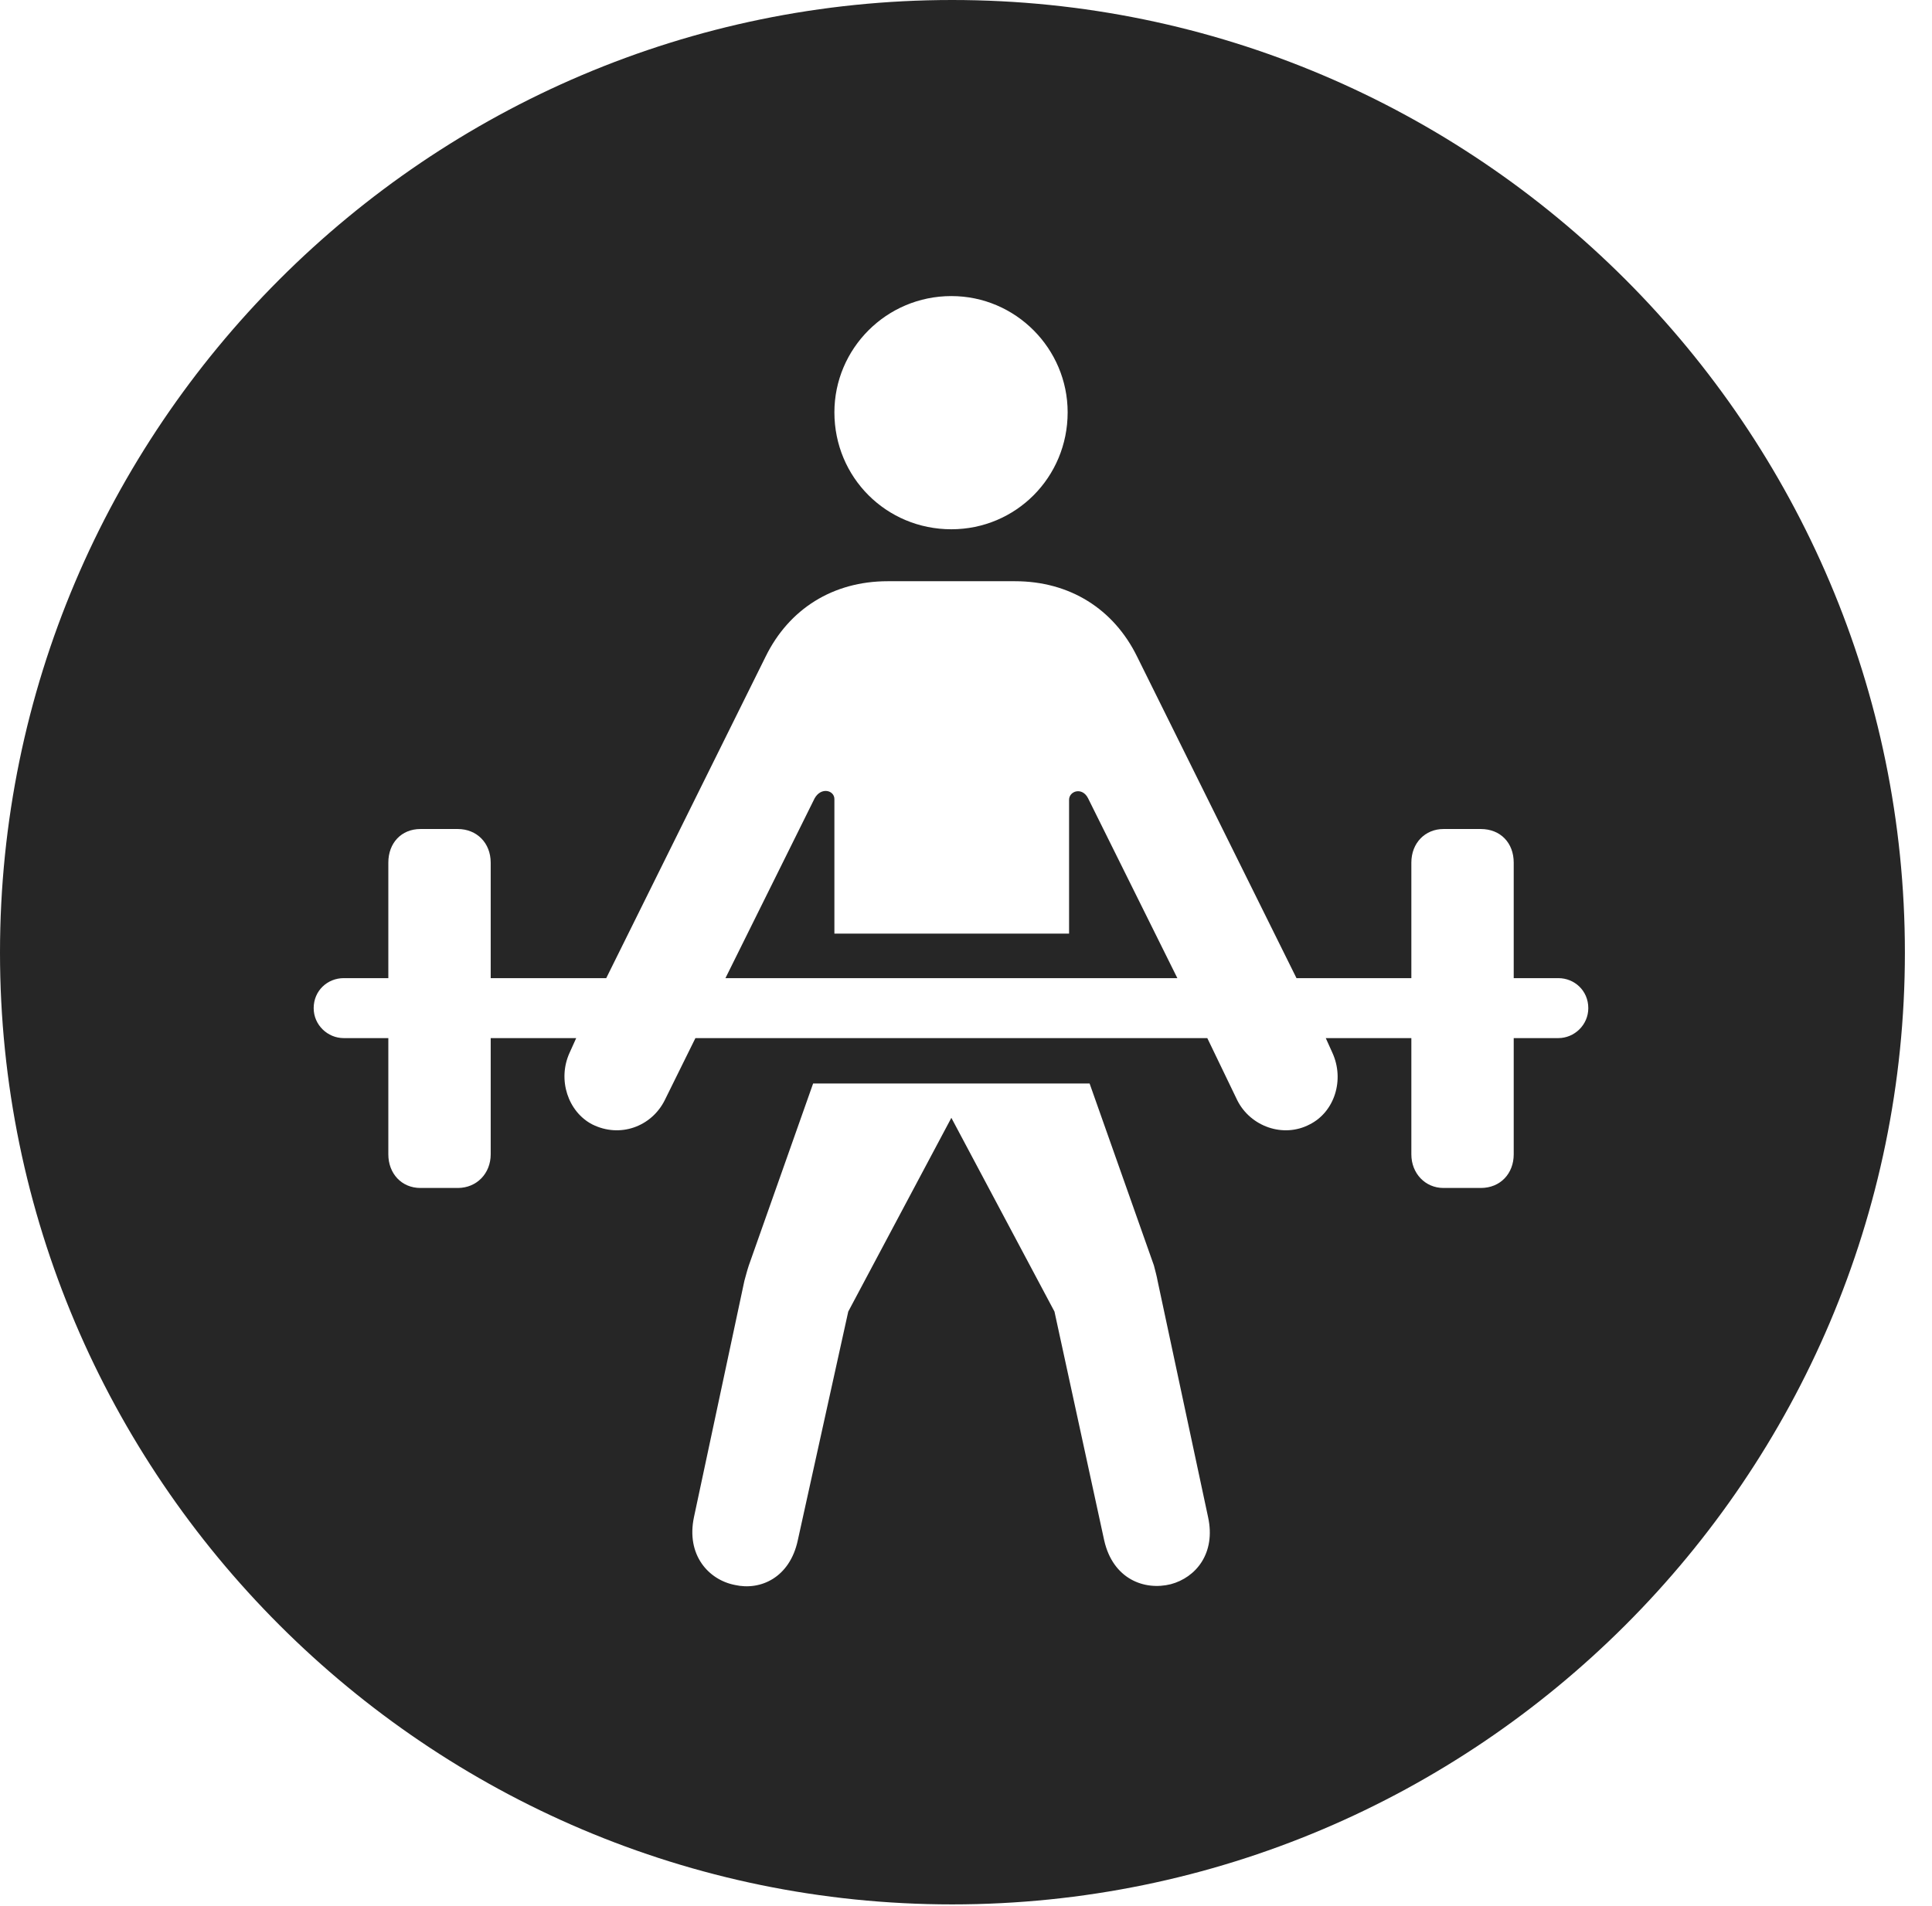 <?xml version="1.0" encoding="UTF-8"?>
<!--Generator: Apple Native CoreSVG 326-->
<!DOCTYPE svg
PUBLIC "-//W3C//DTD SVG 1.1//EN"
       "http://www.w3.org/Graphics/SVG/1.1/DTD/svg11.dtd">
<svg version="1.1" xmlns="http://www.w3.org/2000/svg" xmlns:xlink="http://www.w3.org/1999/xlink" viewBox="0 0 25.801 25.459">
 <g>
  <rect height="25.459" opacity="0" width="25.801" x="0" y="0"/>
  <path d="M25.439 12.725C25.439 19.727 19.727 25.439 12.715 25.439C5.713 25.439 0 19.727 0 12.725C0 5.713 5.713 0 12.715 0C19.727 0 25.439 5.713 25.439 12.725ZM10.859 14.473L10 16.904C9.971 16.992 9.961 17.041 9.941 17.109L9.268 20.264C9.16 20.771 9.463 21.104 9.814 21.172C10.156 21.25 10.547 21.074 10.654 20.576L11.328 17.52L12.705 14.932L14.082 17.52L14.746 20.576C14.863 21.094 15.283 21.25 15.635 21.162C15.967 21.074 16.24 20.752 16.133 20.264L15.459 17.109C15.449 17.051 15.43 16.982 15.41 16.904L14.551 14.473ZM11.855 7.764C11.123 7.764 10.537 8.135 10.225 8.77L8.096 13.066L6.553 13.066L6.553 11.523C6.553 11.26 6.367 11.074 6.113 11.074L5.615 11.074C5.361 11.074 5.186 11.26 5.186 11.523L5.186 13.066L4.59 13.066C4.375 13.066 4.189 13.232 4.189 13.467C4.189 13.691 4.375 13.867 4.59 13.867L5.186 13.867L5.186 15.42C5.186 15.674 5.361 15.869 5.615 15.869L6.113 15.869C6.367 15.869 6.553 15.674 6.553 15.42L6.553 13.867L7.695 13.867L7.607 14.062C7.441 14.424 7.588 14.854 7.91 15.02C8.281 15.205 8.701 15.049 8.877 14.697L9.287 13.867L16.123 13.867L16.523 14.697C16.699 15.049 17.139 15.205 17.49 15.02C17.822 14.854 17.959 14.424 17.793 14.062L17.705 13.867L18.848 13.867L18.848 15.42C18.848 15.674 19.033 15.869 19.277 15.869L19.775 15.869C20.039 15.869 20.215 15.674 20.215 15.42L20.215 13.867L20.811 13.867C21.025 13.867 21.211 13.691 21.211 13.467C21.211 13.232 21.025 13.066 20.811 13.066L20.215 13.066L20.215 11.523C20.215 11.26 20.039 11.074 19.775 11.074L19.277 11.074C19.033 11.074 18.848 11.26 18.848 11.523L18.848 13.066L17.314 13.066L15.185 8.77C14.873 8.135 14.287 7.764 13.555 7.764ZM11.143 10.674L11.143 12.471L14.277 12.471L14.277 10.684C14.277 10.566 14.453 10.508 14.531 10.664L15.723 13.066L9.688 13.066L10.879 10.664C10.967 10.508 11.143 10.557 11.143 10.674ZM11.143 5.508C11.143 6.377 11.836 7.07 12.705 7.07C13.565 7.07 14.258 6.377 14.258 5.508C14.258 4.658 13.565 3.955 12.705 3.955C11.836 3.955 11.143 4.658 11.143 5.508Z" fill="black" fill-opacity="0.85"/>
 </g>
</svg>
